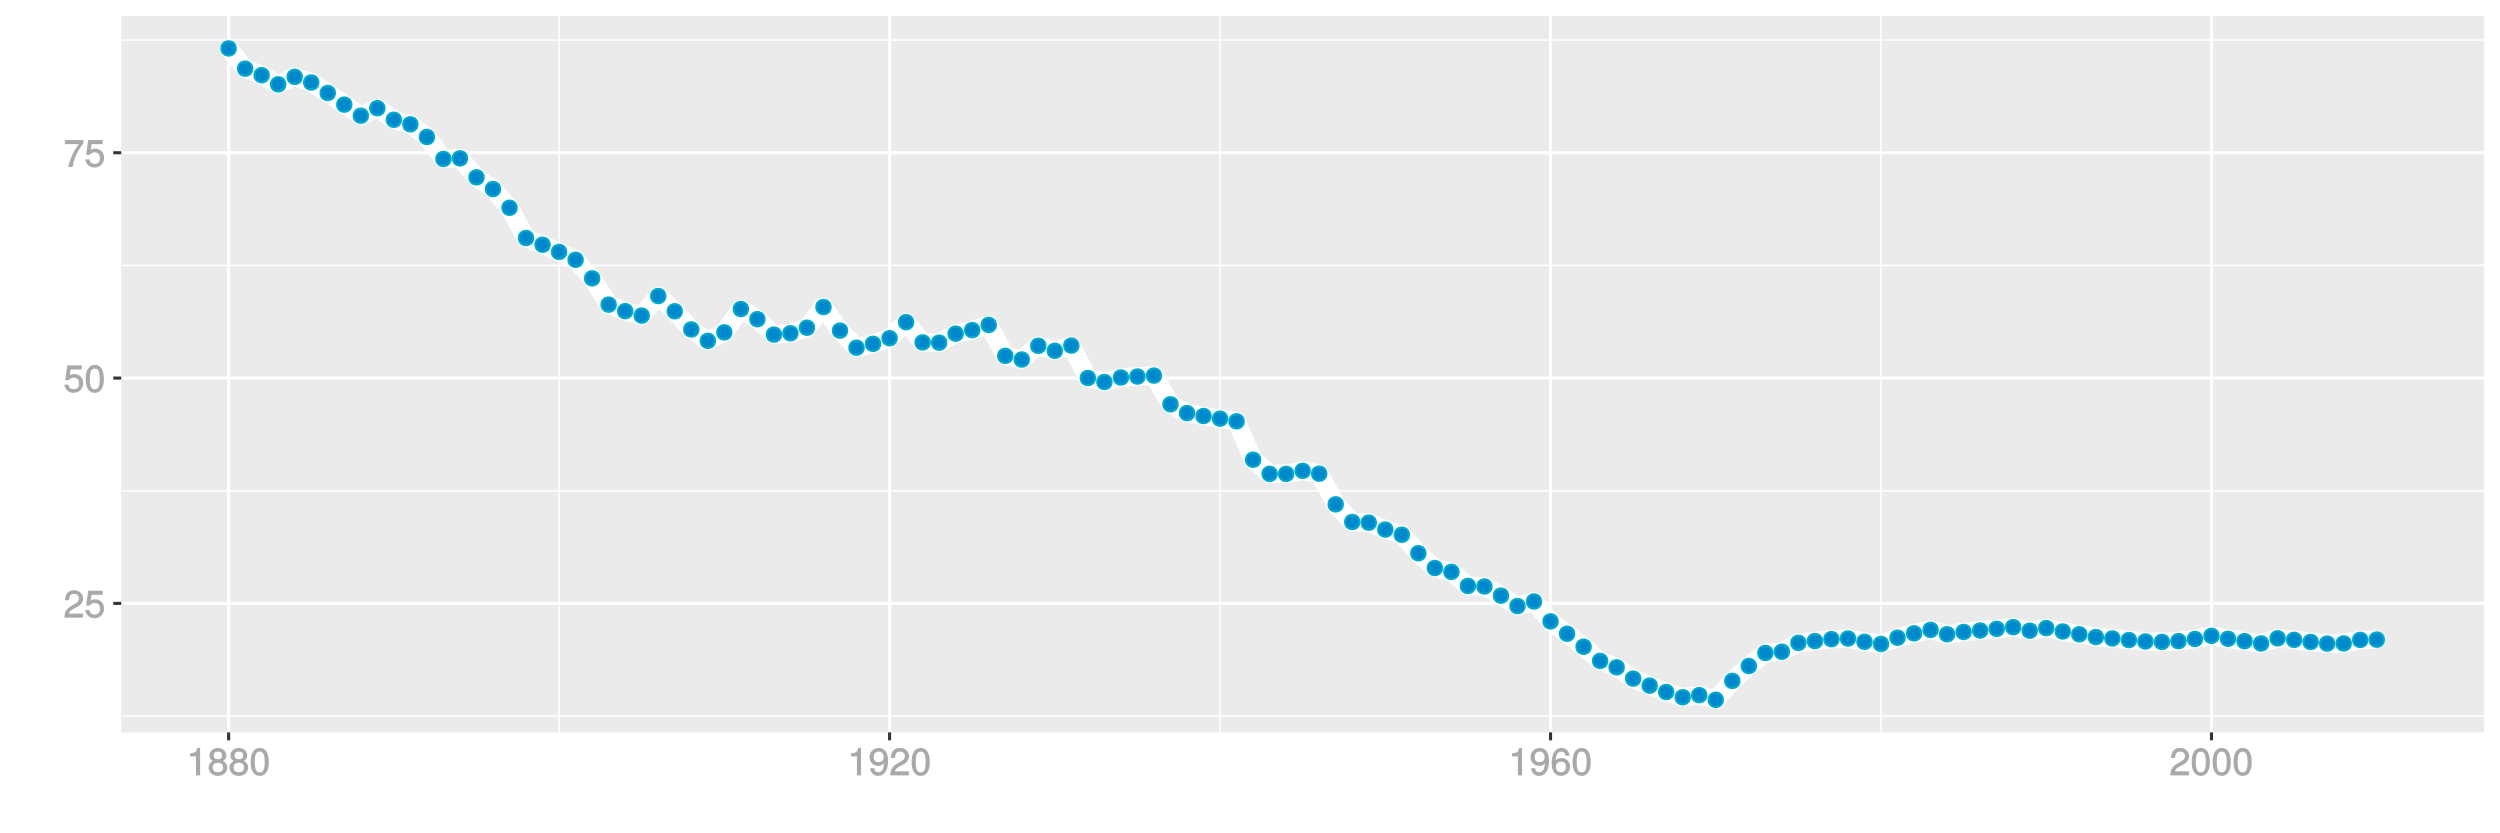 <?xml version="1.0" encoding="UTF-8"?>
<svg xmlns="http://www.w3.org/2000/svg" xmlns:xlink="http://www.w3.org/1999/xlink" width="864pt" height="288pt" viewBox="0 0 864 288" version="1.1">
<defs>
<g>
<symbol overflow="visible" id="glyph0-0">
<path style="stroke:none;" d=""/>
</symbol>
<symbol overflow="visible" id="glyph0-1">
<path style="stroke:none;" d="M 6.766 -6.641 C 6.766 -8.203 5.438 -9.484 3.688 -9.484 C 1.812 -9.484 0.578 -8.391 0.5 -6.016 L 1.906 -6.016 C 2.016 -7.703 2.516 -8.219 3.656 -8.219 C 4.688 -8.219 5.328 -7.609 5.328 -6.609 C 5.328 -5.891 4.938 -5.359 4.125 -4.891 L 2.922 -4.219 C 1 -3.125 0.406 -2.156 0.281 0 L 6.703 0 L 6.703 -1.406 L 1.891 -1.406 C 1.969 -2.016 2.359 -2.406 3.484 -3.062 L 4.781 -3.766 C 6.078 -4.453 6.766 -5.516 6.766 -6.641 Z M 6.766 -6.641 "/>
</symbol>
<symbol overflow="visible" id="glyph0-2">
<path style="stroke:none;" d="M 6.797 -3.188 C 6.797 -5 5.453 -6.344 3.688 -6.344 C 3.047 -6.344 2.422 -6.125 2.172 -5.938 L 2.453 -7.891 L 6.312 -7.891 L 6.312 -9.297 L 1.297 -9.297 L 0.578 -4.203 L 1.844 -4.203 C 2.422 -4.875 2.766 -5.062 3.484 -5.062 C 4.719 -5.062 5.359 -4.391 5.359 -3.031 C 5.359 -1.703 4.734 -1.094 3.484 -1.094 C 2.484 -1.094 2 -1.453 1.688 -2.641 L 0.281 -2.641 C 0.688 -0.656 1.875 0.188 3.516 0.188 C 5.375 0.188 6.797 -1.234 6.797 -3.188 Z M 6.797 -3.188 "/>
</symbol>
<symbol overflow="visible" id="glyph0-3">
<path style="stroke:none;" d="M 6.719 -4.562 C 6.719 -7.766 5.578 -9.484 3.578 -9.484 C 1.594 -9.484 0.422 -7.734 0.422 -4.641 C 0.422 -1.531 1.594 0.188 3.578 0.188 C 5.531 0.188 6.719 -1.531 6.719 -4.562 Z M 5.281 -4.672 C 5.281 -2.047 4.828 -1.031 3.547 -1.031 C 2.344 -1.031 1.859 -2.109 1.859 -4.625 C 1.859 -7.156 2.344 -8.203 3.578 -8.203 C 4.812 -8.203 5.281 -7.141 5.281 -4.672 Z M 5.281 -4.672 "/>
</symbol>
<symbol overflow="visible" id="glyph0-4">
<path style="stroke:none;" d="M 6.891 -8.188 L 6.891 -9.297 L 0.453 -9.297 L 0.453 -7.891 L 5.297 -7.891 C 3.641 -5.797 2.297 -3.016 1.625 0 L 3.125 0 C 3.656 -3.109 4.906 -5.797 6.891 -8.141 Z M 6.891 -8.188 "/>
</symbol>
<symbol overflow="visible" id="glyph0-5">
<path style="stroke:none;" d="M 4.641 -0.125 L 4.641 -9.484 L 3.656 -9.484 C 3.219 -7.938 3.094 -7.875 1.188 -7.625 L 1.188 -6.562 L 3.219 -6.562 L 3.219 0 L 4.641 0 Z M 4.641 -0.125 "/>
</symbol>
<symbol overflow="visible" id="glyph0-6">
<path style="stroke:none;" d="M 6.797 -2.734 C 6.797 -3.75 6.156 -4.609 5.344 -4.984 C 6.125 -5.453 6.469 -6.016 6.469 -6.891 C 6.469 -8.328 5.219 -9.484 3.578 -9.484 C 1.953 -9.484 0.656 -8.328 0.656 -6.891 C 0.656 -6.031 1.016 -5.469 1.781 -4.984 C 1 -4.609 0.344 -3.75 0.344 -2.75 C 0.344 -1.047 1.75 0.188 3.578 0.188 C 5.391 0.188 6.797 -1.047 6.797 -2.734 Z M 5.031 -6.859 C 5.031 -6 4.531 -5.578 3.578 -5.578 C 2.609 -5.578 2.109 -6 2.109 -6.875 C 2.109 -7.766 2.609 -8.203 3.578 -8.203 C 4.547 -8.203 5.031 -7.766 5.031 -6.859 Z M 5.359 -2.719 C 5.359 -1.625 4.719 -1.094 3.547 -1.094 C 2.438 -1.094 1.781 -1.641 1.781 -2.719 C 1.781 -3.797 2.438 -4.344 3.578 -4.344 C 4.719 -4.344 5.359 -3.797 5.359 -2.719 Z M 5.359 -2.719 "/>
</symbol>
<symbol overflow="visible" id="glyph0-7">
<path style="stroke:none;" d="M 6.75 -4.953 C 6.75 -7.844 5.609 -9.484 3.516 -9.484 C 1.75 -9.484 0.344 -8.094 0.344 -6.297 C 0.344 -4.578 1.656 -3.281 3.328 -3.281 C 4.203 -3.281 4.922 -3.641 5.531 -4.359 L 5.297 -4.453 C 5.281 -2.203 4.688 -1.094 3.375 -1.094 C 2.578 -1.094 2.141 -1.453 1.938 -2.484 L 0.516 -2.484 C 0.766 -0.828 1.891 0.188 3.297 0.188 C 5.453 0.188 6.75 -1.766 6.75 -4.953 Z M 5.219 -6.312 C 5.219 -5.188 4.578 -4.578 3.453 -4.578 C 2.359 -4.578 1.797 -5.141 1.797 -6.391 C 1.797 -7.547 2.438 -8.219 3.5 -8.219 C 4.562 -8.219 5.219 -7.516 5.219 -6.312 Z M 5.219 -6.312 "/>
</symbol>
<symbol overflow="visible" id="glyph0-8">
<path style="stroke:none;" d="M 6.797 -2.984 C 6.797 -4.703 5.5 -6 3.844 -6 C 2.938 -6 2.125 -5.609 1.625 -4.922 L 1.859 -4.844 C 1.875 -7.078 2.469 -8.203 3.781 -8.203 C 4.594 -8.203 5 -7.828 5.219 -6.812 L 6.625 -6.812 C 6.391 -8.453 5.266 -9.484 3.859 -9.484 C 1.719 -9.484 0.422 -7.547 0.422 -4.328 C 0.422 -1.453 1.547 0.188 3.656 0.188 C 5.406 0.188 6.797 -1.188 6.797 -2.984 Z M 5.359 -2.906 C 5.359 -1.734 4.719 -1.094 3.672 -1.094 C 2.594 -1.094 1.922 -1.781 1.922 -2.969 C 1.922 -4.109 2.578 -4.719 3.703 -4.719 C 4.812 -4.719 5.359 -4.141 5.359 -2.906 Z M 5.359 -2.906 "/>
</symbol>
</g>
<clipPath id="clip1">
  <path d="M 41.891 5.48 L 859 5.48 L 859 254 L 41.891 254 Z M 41.891 5.48 "/>
</clipPath>
<clipPath id="clip2">
  <path d="M 41.891 247 L 859 247 L 859 248 L 41.891 248 Z M 41.891 247 "/>
</clipPath>
<clipPath id="clip3">
  <path d="M 41.891 169 L 859 169 L 859 170 L 41.891 170 Z M 41.891 169 "/>
</clipPath>
<clipPath id="clip4">
  <path d="M 41.891 91 L 859 91 L 859 92 L 41.891 92 Z M 41.891 91 "/>
</clipPath>
<clipPath id="clip5">
  <path d="M 41.891 13 L 859 13 L 859 15 L 41.891 15 Z M 41.891 13 "/>
</clipPath>
<clipPath id="clip6">
  <path d="M 192 5.48 L 194 5.48 L 194 254 L 192 254 Z M 192 5.48 "/>
</clipPath>
<clipPath id="clip7">
  <path d="M 421 5.48 L 422 5.48 L 422 254 L 421 254 Z M 421 5.48 "/>
</clipPath>
<clipPath id="clip8">
  <path d="M 649 5.48 L 651 5.48 L 651 254 L 649 254 Z M 649 5.48 "/>
</clipPath>
<clipPath id="clip9">
  <path d="M 41.891 208 L 859.52 208 L 859.52 210 L 41.891 210 Z M 41.891 208 "/>
</clipPath>
<clipPath id="clip10">
  <path d="M 41.891 130 L 859.52 130 L 859.52 132 L 41.891 132 Z M 41.891 130 "/>
</clipPath>
<clipPath id="clip11">
  <path d="M 41.891 52 L 859.52 52 L 859.52 54 L 41.891 54 Z M 41.891 52 "/>
</clipPath>
<clipPath id="clip12">
  <path d="M 78 5.48 L 80 5.48 L 80 254 L 78 254 Z M 78 5.48 "/>
</clipPath>
<clipPath id="clip13">
  <path d="M 306 5.48 L 308 5.48 L 308 254 L 306 254 Z M 306 5.48 "/>
</clipPath>
<clipPath id="clip14">
  <path d="M 535 5.48 L 537 5.48 L 537 254 L 535 254 Z M 535 5.48 "/>
</clipPath>
<clipPath id="clip15">
  <path d="M 763 5.48 L 765 5.48 L 765 254 L 763 254 Z M 763 5.48 "/>
</clipPath>
</defs>
<g id="surface14021">
<rect x="0" y="0" width="864" height="288" style="fill:rgb(100%,100%,100%);fill-opacity:1;stroke:none;"/>
<rect x="0" y="0" width="864" height="288" style="fill:rgb(100%,100%,100%);fill-opacity:1;stroke:none;"/>
<path style="fill:none;stroke-width:1.067;stroke-linecap:round;stroke-linejoin:round;stroke:rgb(100%,100%,100%);stroke-opacity:1;stroke-miterlimit:10;" d="M 0 288 L 864 288 L 864 0 L 0 0 Z M 0 288 "/>
<g clip-path="url(#clip1)" clip-rule="nonzero">
<path style=" stroke:none;fill-rule:nonzero;fill:rgb(92.157%,92.157%,92.157%);fill-opacity:1;" d="M 41.891 253.109 L 858.52 253.109 L 858.52 5.48 L 41.891 5.48 Z M 41.891 253.109 "/>
</g>
<g clip-path="url(#clip2)" clip-rule="nonzero">
<path style="fill:none;stroke-width:0.533;stroke-linecap:butt;stroke-linejoin:round;stroke:rgb(100%,100%,100%);stroke-opacity:1;stroke-miterlimit:10;" d="M 41.891 247.48 L 858.52 247.48 "/>
</g>
<g clip-path="url(#clip3)" clip-rule="nonzero">
<path style="fill:none;stroke-width:0.533;stroke-linecap:butt;stroke-linejoin:round;stroke:rgb(100%,100%,100%);stroke-opacity:1;stroke-miterlimit:10;" d="M 41.891 169.602 L 858.52 169.602 "/>
</g>
<g clip-path="url(#clip4)" clip-rule="nonzero">
<path style="fill:none;stroke-width:0.533;stroke-linecap:butt;stroke-linejoin:round;stroke:rgb(100%,100%,100%);stroke-opacity:1;stroke-miterlimit:10;" d="M 41.891 91.723 L 858.52 91.723 "/>
</g>
<g clip-path="url(#clip5)" clip-rule="nonzero">
<path style="fill:none;stroke-width:0.533;stroke-linecap:butt;stroke-linejoin:round;stroke:rgb(100%,100%,100%);stroke-opacity:1;stroke-miterlimit:10;" d="M 41.891 13.84 L 858.52 13.84 "/>
</g>
<g clip-path="url(#clip6)" clip-rule="nonzero">
<path style="fill:none;stroke-width:0.533;stroke-linecap:butt;stroke-linejoin:round;stroke:rgb(100%,100%,100%);stroke-opacity:1;stroke-miterlimit:10;" d="M 193.223 253.109 L 193.223 5.48 "/>
</g>
<g clip-path="url(#clip7)" clip-rule="nonzero">
<path style="fill:none;stroke-width:0.533;stroke-linecap:butt;stroke-linejoin:round;stroke:rgb(100%,100%,100%);stroke-opacity:1;stroke-miterlimit:10;" d="M 421.652 253.109 L 421.652 5.48 "/>
</g>
<g clip-path="url(#clip8)" clip-rule="nonzero">
<path style="fill:none;stroke-width:0.533;stroke-linecap:butt;stroke-linejoin:round;stroke:rgb(100%,100%,100%);stroke-opacity:1;stroke-miterlimit:10;" d="M 650.078 253.109 L 650.078 5.48 "/>
</g>
<g clip-path="url(#clip9)" clip-rule="nonzero">
<path style="fill:none;stroke-width:1.067;stroke-linecap:butt;stroke-linejoin:round;stroke:rgb(100%,100%,100%);stroke-opacity:1;stroke-miterlimit:10;" d="M 41.891 208.539 L 858.52 208.539 "/>
</g>
<g clip-path="url(#clip10)" clip-rule="nonzero">
<path style="fill:none;stroke-width:1.067;stroke-linecap:butt;stroke-linejoin:round;stroke:rgb(100%,100%,100%);stroke-opacity:1;stroke-miterlimit:10;" d="M 41.891 130.66 L 858.52 130.66 "/>
</g>
<g clip-path="url(#clip11)" clip-rule="nonzero">
<path style="fill:none;stroke-width:1.067;stroke-linecap:butt;stroke-linejoin:round;stroke:rgb(100%,100%,100%);stroke-opacity:1;stroke-miterlimit:10;" d="M 41.891 52.781 L 858.52 52.781 "/>
</g>
<g clip-path="url(#clip12)" clip-rule="nonzero">
<path style="fill:none;stroke-width:1.067;stroke-linecap:butt;stroke-linejoin:round;stroke:rgb(100%,100%,100%);stroke-opacity:1;stroke-miterlimit:10;" d="M 79.012 253.109 L 79.012 5.48 "/>
</g>
<g clip-path="url(#clip13)" clip-rule="nonzero">
<path style="fill:none;stroke-width:1.067;stroke-linecap:butt;stroke-linejoin:round;stroke:rgb(100%,100%,100%);stroke-opacity:1;stroke-miterlimit:10;" d="M 307.438 253.109 L 307.438 5.48 "/>
</g>
<g clip-path="url(#clip14)" clip-rule="nonzero">
<path style="fill:none;stroke-width:1.067;stroke-linecap:butt;stroke-linejoin:round;stroke:rgb(100%,100%,100%);stroke-opacity:1;stroke-miterlimit:10;" d="M 535.867 253.109 L 535.867 5.48 "/>
</g>
<g clip-path="url(#clip15)" clip-rule="nonzero">
<path style="fill:none;stroke-width:1.067;stroke-linecap:butt;stroke-linejoin:round;stroke:rgb(100%,100%,100%);stroke-opacity:1;stroke-miterlimit:10;" d="M 764.293 253.109 L 764.293 5.48 "/>
</g>
<path style="fill:none;stroke-width:6.402;stroke-linecap:butt;stroke-linejoin:round;stroke:rgb(100%,100%,100%);stroke-opacity:1;stroke-miterlimit:1;" d="M 79.012 16.734 L 84.719 23.734 L 90.43 25.988 L 96.141 29.148 L 101.852 26.559 L 107.562 28.508 L 113.273 32.133 L 118.984 36.156 L 124.695 39.992 L 130.406 37.387 L 136.117 41.395 L 141.828 42.965 L 147.539 47.336 L 153.25 54.938 L 158.961 54.727 L 164.672 61.289 L 170.383 65.332 L 176.094 71.809 L 181.801 82.262 L 187.512 84.578 L 193.223 87.07 L 198.934 89.785 L 204.645 96.191 L 210.355 105.285 L 216.066 107.523 L 221.777 109.082 L 227.488 102.312 L 233.199 107.586 L 238.91 113.859 L 244.621 117.809 L 250.332 114.867 L 256.043 106.801 L 261.754 110.305 L 267.465 115.648 L 273.172 115.168 L 278.883 113.254 L 284.594 106.117 L 290.305 114.262 L 296.016 120.172 L 301.727 118.824 L 307.438 116.887 L 313.148 111.34 L 318.859 118.34 L 324.57 118.422 L 330.281 115.32 L 335.992 114.094 L 341.703 112.297 L 347.414 122.988 L 353.125 124.258 L 358.836 119.504 L 364.547 121.234 L 370.254 119.434 L 375.965 130.645 L 381.676 132.012 L 387.387 130.457 L 393.098 130.125 L 398.809 129.801 L 404.52 139.719 L 410.23 142.777 L 415.941 143.773 L 421.652 144.691 L 427.363 145.605 L 433.074 158.887 L 438.785 163.766 L 444.496 163.781 L 450.207 162.727 L 455.918 163.703 L 461.625 174.301 L 467.336 180.398 L 473.047 180.637 L 478.758 183.012 L 484.469 184.809 L 490.18 191.191 L 495.891 196.309 L 501.602 197.641 L 507.312 202.512 L 513.023 202.688 L 518.734 205.848 L 524.445 209.461 L 530.156 207.871 L 535.867 214.75 L 541.578 219.023 L 547.289 223.512 L 553 228.41 L 558.707 230.633 L 564.418 234.527 L 570.129 236.957 L 575.84 239.16 L 581.551 240.965 L 587.262 240.242 L 592.973 241.855 L 598.684 235.312 L 604.395 230.168 L 610.105 225.66 L 615.816 225.246 L 621.527 222.164 L 627.238 221.547 L 632.949 220.902 L 638.66 220.676 L 644.371 221.812 L 650.078 222.551 L 655.789 220.387 L 661.5 218.871 L 667.211 217.695 L 672.922 219.199 L 678.633 218.406 L 684.344 217.898 L 690.055 217.324 L 695.766 216.746 L 701.477 217.973 L 707.188 217.062 L 712.898 218.238 L 718.609 219.207 L 724.32 220.16 L 730.031 220.652 L 735.742 221.195 L 741.453 221.688 L 747.16 221.852 L 752.871 221.582 L 758.582 220.836 L 764.293 219.746 L 770.004 220.773 L 775.715 221.586 L 781.426 222.391 L 787.137 220.594 L 792.848 221.137 L 798.559 221.855 L 804.27 222.426 L 809.98 222.371 L 815.691 221.145 L 821.402 221.062 "/>
<path style="fill-rule:nonzero;fill:rgb(0%,53.333%,80%);fill-opacity:1;stroke-width:0.709;stroke-linecap:round;stroke-linejoin:round;stroke:rgb(0%,66.667%,80%);stroke-opacity:1;stroke-miterlimit:10;" d="M 81.5 16.734 C 81.5 20.055 76.523 20.055 76.523 16.734 C 76.523 13.418 81.5 13.418 81.5 16.734 "/>
<path style="fill-rule:nonzero;fill:rgb(0%,53.333%,80%);fill-opacity:1;stroke-width:0.709;stroke-linecap:round;stroke-linejoin:round;stroke:rgb(0%,66.667%,80%);stroke-opacity:1;stroke-miterlimit:10;" d="M 87.207 23.734 C 87.207 27.051 82.23 27.051 82.23 23.734 C 82.23 20.418 87.207 20.418 87.207 23.734 "/>
<path style="fill-rule:nonzero;fill:rgb(0%,53.333%,80%);fill-opacity:1;stroke-width:0.709;stroke-linecap:round;stroke-linejoin:round;stroke:rgb(0%,66.667%,80%);stroke-opacity:1;stroke-miterlimit:10;" d="M 92.918 25.988 C 92.918 29.309 87.941 29.309 87.941 25.988 C 87.941 22.672 92.918 22.672 92.918 25.988 "/>
<path style="fill-rule:nonzero;fill:rgb(0%,53.333%,80%);fill-opacity:1;stroke-width:0.709;stroke-linecap:round;stroke-linejoin:round;stroke:rgb(0%,66.667%,80%);stroke-opacity:1;stroke-miterlimit:10;" d="M 98.629 29.148 C 98.629 32.469 93.652 32.469 93.652 29.148 C 93.652 25.832 98.629 25.832 98.629 29.148 "/>
<path style="fill-rule:nonzero;fill:rgb(0%,53.333%,80%);fill-opacity:1;stroke-width:0.709;stroke-linecap:round;stroke-linejoin:round;stroke:rgb(0%,66.667%,80%);stroke-opacity:1;stroke-miterlimit:10;" d="M 104.34 26.559 C 104.34 29.879 99.363 29.879 99.363 26.559 C 99.363 23.242 104.34 23.242 104.34 26.559 "/>
<path style="fill-rule:nonzero;fill:rgb(0%,53.333%,80%);fill-opacity:1;stroke-width:0.709;stroke-linecap:round;stroke-linejoin:round;stroke:rgb(0%,66.667%,80%);stroke-opacity:1;stroke-miterlimit:10;" d="M 110.051 28.508 C 110.051 31.824 105.074 31.824 105.074 28.508 C 105.074 25.188 110.051 25.188 110.051 28.508 "/>
<path style="fill-rule:nonzero;fill:rgb(0%,53.333%,80%);fill-opacity:1;stroke-width:0.709;stroke-linecap:round;stroke-linejoin:round;stroke:rgb(0%,66.667%,80%);stroke-opacity:1;stroke-miterlimit:10;" d="M 115.762 32.133 C 115.762 35.449 110.785 35.449 110.785 32.133 C 110.785 28.812 115.762 28.812 115.762 32.133 "/>
<path style="fill-rule:nonzero;fill:rgb(0%,53.333%,80%);fill-opacity:1;stroke-width:0.709;stroke-linecap:round;stroke-linejoin:round;stroke:rgb(0%,66.667%,80%);stroke-opacity:1;stroke-miterlimit:10;" d="M 121.473 36.156 C 121.473 39.477 116.496 39.477 116.496 36.156 C 116.496 32.84 121.473 32.84 121.473 36.156 "/>
<path style="fill-rule:nonzero;fill:rgb(0%,53.333%,80%);fill-opacity:1;stroke-width:0.709;stroke-linecap:round;stroke-linejoin:round;stroke:rgb(0%,66.667%,80%);stroke-opacity:1;stroke-miterlimit:10;" d="M 127.184 39.992 C 127.184 43.312 122.207 43.312 122.207 39.992 C 122.207 36.676 127.184 36.676 127.184 39.992 "/>
<path style="fill-rule:nonzero;fill:rgb(0%,53.333%,80%);fill-opacity:1;stroke-width:0.709;stroke-linecap:round;stroke-linejoin:round;stroke:rgb(0%,66.667%,80%);stroke-opacity:1;stroke-miterlimit:10;" d="M 132.895 37.387 C 132.895 40.707 127.918 40.707 127.918 37.387 C 127.918 34.07 132.895 34.07 132.895 37.387 "/>
<path style="fill-rule:nonzero;fill:rgb(0%,53.333%,80%);fill-opacity:1;stroke-width:0.709;stroke-linecap:round;stroke-linejoin:round;stroke:rgb(0%,66.667%,80%);stroke-opacity:1;stroke-miterlimit:10;" d="M 138.605 41.395 C 138.605 44.711 133.629 44.711 133.629 41.395 C 133.629 38.074 138.605 38.074 138.605 41.395 "/>
<path style="fill-rule:nonzero;fill:rgb(0%,53.333%,80%);fill-opacity:1;stroke-width:0.709;stroke-linecap:round;stroke-linejoin:round;stroke:rgb(0%,66.667%,80%);stroke-opacity:1;stroke-miterlimit:10;" d="M 144.316 42.965 C 144.316 46.285 139.34 46.285 139.34 42.965 C 139.34 39.648 144.316 39.648 144.316 42.965 "/>
<path style="fill-rule:nonzero;fill:rgb(0%,53.333%,80%);fill-opacity:1;stroke-width:0.709;stroke-linecap:round;stroke-linejoin:round;stroke:rgb(0%,66.667%,80%);stroke-opacity:1;stroke-miterlimit:10;" d="M 150.027 47.336 C 150.027 50.656 145.051 50.656 145.051 47.336 C 145.051 44.02 150.027 44.02 150.027 47.336 "/>
<path style="fill-rule:nonzero;fill:rgb(0%,53.333%,80%);fill-opacity:1;stroke-width:0.709;stroke-linecap:round;stroke-linejoin:round;stroke:rgb(0%,66.667%,80%);stroke-opacity:1;stroke-miterlimit:10;" d="M 155.738 54.938 C 155.738 58.254 150.762 58.254 150.762 54.938 C 150.762 51.621 155.738 51.621 155.738 54.938 "/>
<path style="fill-rule:nonzero;fill:rgb(0%,53.333%,80%);fill-opacity:1;stroke-width:0.709;stroke-linecap:round;stroke-linejoin:round;stroke:rgb(0%,66.667%,80%);stroke-opacity:1;stroke-miterlimit:10;" d="M 161.449 54.727 C 161.449 58.043 156.473 58.043 156.473 54.727 C 156.473 51.406 161.449 51.406 161.449 54.727 "/>
<path style="fill-rule:nonzero;fill:rgb(0%,53.333%,80%);fill-opacity:1;stroke-width:0.709;stroke-linecap:round;stroke-linejoin:round;stroke:rgb(0%,66.667%,80%);stroke-opacity:1;stroke-miterlimit:10;" d="M 167.16 61.289 C 167.16 64.605 162.184 64.605 162.184 61.289 C 162.184 57.973 167.16 57.973 167.16 61.289 "/>
<path style="fill-rule:nonzero;fill:rgb(0%,53.333%,80%);fill-opacity:1;stroke-width:0.709;stroke-linecap:round;stroke-linejoin:round;stroke:rgb(0%,66.667%,80%);stroke-opacity:1;stroke-miterlimit:10;" d="M 172.871 65.332 C 172.871 68.652 167.895 68.652 167.895 65.332 C 167.895 62.016 172.871 62.016 172.871 65.332 "/>
<path style="fill-rule:nonzero;fill:rgb(0%,53.333%,80%);fill-opacity:1;stroke-width:0.709;stroke-linecap:round;stroke-linejoin:round;stroke:rgb(0%,66.667%,80%);stroke-opacity:1;stroke-miterlimit:10;" d="M 178.582 71.809 C 178.582 75.125 173.605 75.125 173.605 71.809 C 173.605 68.488 178.582 68.488 178.582 71.809 "/>
<path style="fill-rule:nonzero;fill:rgb(0%,53.333%,80%);fill-opacity:1;stroke-width:0.709;stroke-linecap:round;stroke-linejoin:round;stroke:rgb(0%,66.667%,80%);stroke-opacity:1;stroke-miterlimit:10;" d="M 184.289 82.262 C 184.289 85.578 179.312 85.578 179.312 82.262 C 179.312 78.941 184.289 78.941 184.289 82.262 "/>
<path style="fill-rule:nonzero;fill:rgb(0%,53.333%,80%);fill-opacity:1;stroke-width:0.709;stroke-linecap:round;stroke-linejoin:round;stroke:rgb(0%,66.667%,80%);stroke-opacity:1;stroke-miterlimit:10;" d="M 190 84.578 C 190 87.895 185.023 87.895 185.023 84.578 C 185.023 81.262 190 81.262 190 84.578 "/>
<path style="fill-rule:nonzero;fill:rgb(0%,53.333%,80%);fill-opacity:1;stroke-width:0.709;stroke-linecap:round;stroke-linejoin:round;stroke:rgb(0%,66.667%,80%);stroke-opacity:1;stroke-miterlimit:10;" d="M 195.711 87.07 C 195.711 90.387 190.734 90.387 190.734 87.07 C 190.734 83.754 195.711 83.754 195.711 87.07 "/>
<path style="fill-rule:nonzero;fill:rgb(0%,53.333%,80%);fill-opacity:1;stroke-width:0.709;stroke-linecap:round;stroke-linejoin:round;stroke:rgb(0%,66.667%,80%);stroke-opacity:1;stroke-miterlimit:10;" d="M 201.422 89.785 C 201.422 93.102 196.445 93.102 196.445 89.785 C 196.445 86.469 201.422 86.469 201.422 89.785 "/>
<path style="fill-rule:nonzero;fill:rgb(0%,53.333%,80%);fill-opacity:1;stroke-width:0.709;stroke-linecap:round;stroke-linejoin:round;stroke:rgb(0%,66.667%,80%);stroke-opacity:1;stroke-miterlimit:10;" d="M 207.133 96.191 C 207.133 99.508 202.156 99.508 202.156 96.191 C 202.156 92.875 207.133 92.875 207.133 96.191 "/>
<path style="fill-rule:nonzero;fill:rgb(0%,53.333%,80%);fill-opacity:1;stroke-width:0.709;stroke-linecap:round;stroke-linejoin:round;stroke:rgb(0%,66.667%,80%);stroke-opacity:1;stroke-miterlimit:10;" d="M 212.844 105.285 C 212.844 108.605 207.867 108.605 207.867 105.285 C 207.867 101.969 212.844 101.969 212.844 105.285 "/>
<path style="fill-rule:nonzero;fill:rgb(0%,53.333%,80%);fill-opacity:1;stroke-width:0.709;stroke-linecap:round;stroke-linejoin:round;stroke:rgb(0%,66.667%,80%);stroke-opacity:1;stroke-miterlimit:10;" d="M 218.555 107.523 C 218.555 110.84 213.578 110.84 213.578 107.523 C 213.578 104.207 218.555 104.207 218.555 107.523 "/>
<path style="fill-rule:nonzero;fill:rgb(0%,53.333%,80%);fill-opacity:1;stroke-width:0.709;stroke-linecap:round;stroke-linejoin:round;stroke:rgb(0%,66.667%,80%);stroke-opacity:1;stroke-miterlimit:10;" d="M 224.266 109.082 C 224.266 112.398 219.289 112.398 219.289 109.082 C 219.289 105.762 224.266 105.762 224.266 109.082 "/>
<path style="fill-rule:nonzero;fill:rgb(0%,53.333%,80%);fill-opacity:1;stroke-width:0.709;stroke-linecap:round;stroke-linejoin:round;stroke:rgb(0%,66.667%,80%);stroke-opacity:1;stroke-miterlimit:10;" d="M 229.977 102.312 C 229.977 105.629 225 105.629 225 102.312 C 225 98.992 229.977 98.992 229.977 102.312 "/>
<path style="fill-rule:nonzero;fill:rgb(0%,53.333%,80%);fill-opacity:1;stroke-width:0.709;stroke-linecap:round;stroke-linejoin:round;stroke:rgb(0%,66.667%,80%);stroke-opacity:1;stroke-miterlimit:10;" d="M 235.688 107.586 C 235.688 110.902 230.711 110.902 230.711 107.586 C 230.711 104.266 235.688 104.266 235.688 107.586 "/>
<path style="fill-rule:nonzero;fill:rgb(0%,53.333%,80%);fill-opacity:1;stroke-width:0.709;stroke-linecap:round;stroke-linejoin:round;stroke:rgb(0%,66.667%,80%);stroke-opacity:1;stroke-miterlimit:10;" d="M 241.398 113.859 C 241.398 117.18 236.422 117.18 236.422 113.859 C 236.422 110.543 241.398 110.543 241.398 113.859 "/>
<path style="fill-rule:nonzero;fill:rgb(0%,53.333%,80%);fill-opacity:1;stroke-width:0.709;stroke-linecap:round;stroke-linejoin:round;stroke:rgb(0%,66.667%,80%);stroke-opacity:1;stroke-miterlimit:10;" d="M 247.109 117.809 C 247.109 121.125 242.133 121.125 242.133 117.809 C 242.133 114.492 247.109 114.492 247.109 117.809 "/>
<path style="fill-rule:nonzero;fill:rgb(0%,53.333%,80%);fill-opacity:1;stroke-width:0.709;stroke-linecap:round;stroke-linejoin:round;stroke:rgb(0%,66.667%,80%);stroke-opacity:1;stroke-miterlimit:10;" d="M 252.82 114.867 C 252.82 118.188 247.844 118.188 247.844 114.867 C 247.844 111.551 252.82 111.551 252.82 114.867 "/>
<path style="fill-rule:nonzero;fill:rgb(0%,53.333%,80%);fill-opacity:1;stroke-width:0.709;stroke-linecap:round;stroke-linejoin:round;stroke:rgb(0%,66.667%,80%);stroke-opacity:1;stroke-miterlimit:10;" d="M 258.531 106.801 C 258.531 110.117 253.555 110.117 253.555 106.801 C 253.555 103.48 258.531 103.48 258.531 106.801 "/>
<path style="fill-rule:nonzero;fill:rgb(0%,53.333%,80%);fill-opacity:1;stroke-width:0.709;stroke-linecap:round;stroke-linejoin:round;stroke:rgb(0%,66.667%,80%);stroke-opacity:1;stroke-miterlimit:10;" d="M 264.242 110.305 C 264.242 113.625 259.266 113.625 259.266 110.305 C 259.266 106.988 264.242 106.988 264.242 110.305 "/>
<path style="fill-rule:nonzero;fill:rgb(0%,53.333%,80%);fill-opacity:1;stroke-width:0.709;stroke-linecap:round;stroke-linejoin:round;stroke:rgb(0%,66.667%,80%);stroke-opacity:1;stroke-miterlimit:10;" d="M 269.953 115.648 C 269.953 118.965 264.977 118.965 264.977 115.648 C 264.977 112.332 269.953 112.332 269.953 115.648 "/>
<path style="fill-rule:nonzero;fill:rgb(0%,53.333%,80%);fill-opacity:1;stroke-width:0.709;stroke-linecap:round;stroke-linejoin:round;stroke:rgb(0%,66.667%,80%);stroke-opacity:1;stroke-miterlimit:10;" d="M 275.66 115.168 C 275.66 118.488 270.684 118.488 270.684 115.168 C 270.684 111.852 275.66 111.852 275.66 115.168 "/>
<path style="fill-rule:nonzero;fill:rgb(0%,53.333%,80%);fill-opacity:1;stroke-width:0.709;stroke-linecap:round;stroke-linejoin:round;stroke:rgb(0%,66.667%,80%);stroke-opacity:1;stroke-miterlimit:10;" d="M 281.371 113.254 C 281.371 116.57 276.395 116.57 276.395 113.254 C 276.395 109.938 281.371 109.938 281.371 113.254 "/>
<path style="fill-rule:nonzero;fill:rgb(0%,53.333%,80%);fill-opacity:1;stroke-width:0.709;stroke-linecap:round;stroke-linejoin:round;stroke:rgb(0%,66.667%,80%);stroke-opacity:1;stroke-miterlimit:10;" d="M 287.082 106.117 C 287.082 109.434 282.105 109.434 282.105 106.117 C 282.105 102.801 287.082 102.801 287.082 106.117 "/>
<path style="fill-rule:nonzero;fill:rgb(0%,53.333%,80%);fill-opacity:1;stroke-width:0.709;stroke-linecap:round;stroke-linejoin:round;stroke:rgb(0%,66.667%,80%);stroke-opacity:1;stroke-miterlimit:10;" d="M 292.793 114.262 C 292.793 117.582 287.816 117.582 287.816 114.262 C 287.816 110.945 292.793 110.945 292.793 114.262 "/>
<path style="fill-rule:nonzero;fill:rgb(0%,53.333%,80%);fill-opacity:1;stroke-width:0.709;stroke-linecap:round;stroke-linejoin:round;stroke:rgb(0%,66.667%,80%);stroke-opacity:1;stroke-miterlimit:10;" d="M 298.504 120.172 C 298.504 123.492 293.527 123.492 293.527 120.172 C 293.527 116.855 298.504 116.855 298.504 120.172 "/>
<path style="fill-rule:nonzero;fill:rgb(0%,53.333%,80%);fill-opacity:1;stroke-width:0.709;stroke-linecap:round;stroke-linejoin:round;stroke:rgb(0%,66.667%,80%);stroke-opacity:1;stroke-miterlimit:10;" d="M 304.215 118.824 C 304.215 122.145 299.238 122.145 299.238 118.824 C 299.238 115.508 304.215 115.508 304.215 118.824 "/>
<path style="fill-rule:nonzero;fill:rgb(0%,53.333%,80%);fill-opacity:1;stroke-width:0.709;stroke-linecap:round;stroke-linejoin:round;stroke:rgb(0%,66.667%,80%);stroke-opacity:1;stroke-miterlimit:10;" d="M 309.926 116.887 C 309.926 120.203 304.949 120.203 304.949 116.887 C 304.949 113.566 309.926 113.566 309.926 116.887 "/>
<path style="fill-rule:nonzero;fill:rgb(0%,53.333%,80%);fill-opacity:1;stroke-width:0.709;stroke-linecap:round;stroke-linejoin:round;stroke:rgb(0%,66.667%,80%);stroke-opacity:1;stroke-miterlimit:10;" d="M 315.637 111.34 C 315.637 114.66 310.66 114.66 310.66 111.34 C 310.66 108.023 315.637 108.023 315.637 111.34 "/>
<path style="fill-rule:nonzero;fill:rgb(0%,53.333%,80%);fill-opacity:1;stroke-width:0.709;stroke-linecap:round;stroke-linejoin:round;stroke:rgb(0%,66.667%,80%);stroke-opacity:1;stroke-miterlimit:10;" d="M 321.348 118.34 C 321.348 121.656 316.371 121.656 316.371 118.34 C 316.371 115.02 321.348 115.02 321.348 118.34 "/>
<path style="fill-rule:nonzero;fill:rgb(0%,53.333%,80%);fill-opacity:1;stroke-width:0.709;stroke-linecap:round;stroke-linejoin:round;stroke:rgb(0%,66.667%,80%);stroke-opacity:1;stroke-miterlimit:10;" d="M 327.059 118.422 C 327.059 121.738 322.082 121.738 322.082 118.422 C 322.082 115.105 327.059 115.105 327.059 118.422 "/>
<path style="fill-rule:nonzero;fill:rgb(0%,53.333%,80%);fill-opacity:1;stroke-width:0.709;stroke-linecap:round;stroke-linejoin:round;stroke:rgb(0%,66.667%,80%);stroke-opacity:1;stroke-miterlimit:10;" d="M 332.77 115.32 C 332.77 118.637 327.793 118.637 327.793 115.32 C 327.793 112 332.77 112 332.77 115.32 "/>
<path style="fill-rule:nonzero;fill:rgb(0%,53.333%,80%);fill-opacity:1;stroke-width:0.709;stroke-linecap:round;stroke-linejoin:round;stroke:rgb(0%,66.667%,80%);stroke-opacity:1;stroke-miterlimit:10;" d="M 338.48 114.094 C 338.48 117.41 333.504 117.41 333.504 114.094 C 333.504 110.777 338.48 110.777 338.48 114.094 "/>
<path style="fill-rule:nonzero;fill:rgb(0%,53.333%,80%);fill-opacity:1;stroke-width:0.709;stroke-linecap:round;stroke-linejoin:round;stroke:rgb(0%,66.667%,80%);stroke-opacity:1;stroke-miterlimit:10;" d="M 344.191 112.297 C 344.191 115.613 339.215 115.613 339.215 112.297 C 339.215 108.98 344.191 108.98 344.191 112.297 "/>
<path style="fill-rule:nonzero;fill:rgb(0%,53.333%,80%);fill-opacity:1;stroke-width:0.709;stroke-linecap:round;stroke-linejoin:round;stroke:rgb(0%,66.667%,80%);stroke-opacity:1;stroke-miterlimit:10;" d="M 349.902 122.988 C 349.902 126.305 344.926 126.305 344.926 122.988 C 344.926 119.672 349.902 119.672 349.902 122.988 "/>
<path style="fill-rule:nonzero;fill:rgb(0%,53.333%,80%);fill-opacity:1;stroke-width:0.709;stroke-linecap:round;stroke-linejoin:round;stroke:rgb(0%,66.667%,80%);stroke-opacity:1;stroke-miterlimit:10;" d="M 355.613 124.258 C 355.613 127.574 350.637 127.574 350.637 124.258 C 350.637 120.938 355.613 120.938 355.613 124.258 "/>
<path style="fill-rule:nonzero;fill:rgb(0%,53.333%,80%);fill-opacity:1;stroke-width:0.709;stroke-linecap:round;stroke-linejoin:round;stroke:rgb(0%,66.667%,80%);stroke-opacity:1;stroke-miterlimit:10;" d="M 361.324 119.504 C 361.324 122.82 356.348 122.82 356.348 119.504 C 356.348 116.188 361.324 116.188 361.324 119.504 "/>
<path style="fill-rule:nonzero;fill:rgb(0%,53.333%,80%);fill-opacity:1;stroke-width:0.709;stroke-linecap:round;stroke-linejoin:round;stroke:rgb(0%,66.667%,80%);stroke-opacity:1;stroke-miterlimit:10;" d="M 367.035 121.234 C 367.035 124.555 362.059 124.555 362.059 121.234 C 362.059 117.918 367.035 117.918 367.035 121.234 "/>
<path style="fill-rule:nonzero;fill:rgb(0%,53.333%,80%);fill-opacity:1;stroke-width:0.709;stroke-linecap:round;stroke-linejoin:round;stroke:rgb(0%,66.667%,80%);stroke-opacity:1;stroke-miterlimit:10;" d="M 372.742 119.434 C 372.742 122.75 367.766 122.75 367.766 119.434 C 367.766 116.117 372.742 116.117 372.742 119.434 "/>
<path style="fill-rule:nonzero;fill:rgb(0%,53.333%,80%);fill-opacity:1;stroke-width:0.709;stroke-linecap:round;stroke-linejoin:round;stroke:rgb(0%,66.667%,80%);stroke-opacity:1;stroke-miterlimit:10;" d="M 378.453 130.645 C 378.453 133.961 373.477 133.961 373.477 130.645 C 373.477 127.328 378.453 127.328 378.453 130.645 "/>
<path style="fill-rule:nonzero;fill:rgb(0%,53.333%,80%);fill-opacity:1;stroke-width:0.709;stroke-linecap:round;stroke-linejoin:round;stroke:rgb(0%,66.667%,80%);stroke-opacity:1;stroke-miterlimit:10;" d="M 384.164 132.012 C 384.164 135.328 379.188 135.328 379.188 132.012 C 379.188 128.691 384.164 128.691 384.164 132.012 "/>
<path style="fill-rule:nonzero;fill:rgb(0%,53.333%,80%);fill-opacity:1;stroke-width:0.709;stroke-linecap:round;stroke-linejoin:round;stroke:rgb(0%,66.667%,80%);stroke-opacity:1;stroke-miterlimit:10;" d="M 389.875 130.457 C 389.875 133.773 384.898 133.773 384.898 130.457 C 384.898 127.141 389.875 127.141 389.875 130.457 "/>
<path style="fill-rule:nonzero;fill:rgb(0%,53.333%,80%);fill-opacity:1;stroke-width:0.709;stroke-linecap:round;stroke-linejoin:round;stroke:rgb(0%,66.667%,80%);stroke-opacity:1;stroke-miterlimit:10;" d="M 395.586 130.125 C 395.586 133.445 390.609 133.445 390.609 130.125 C 390.609 126.809 395.586 126.809 395.586 130.125 "/>
<path style="fill-rule:nonzero;fill:rgb(0%,53.333%,80%);fill-opacity:1;stroke-width:0.709;stroke-linecap:round;stroke-linejoin:round;stroke:rgb(0%,66.667%,80%);stroke-opacity:1;stroke-miterlimit:10;" d="M 401.297 129.801 C 401.297 133.117 396.32 133.117 396.32 129.801 C 396.32 126.48 401.297 126.48 401.297 129.801 "/>
<path style="fill-rule:nonzero;fill:rgb(0%,53.333%,80%);fill-opacity:1;stroke-width:0.709;stroke-linecap:round;stroke-linejoin:round;stroke:rgb(0%,66.667%,80%);stroke-opacity:1;stroke-miterlimit:10;" d="M 407.008 139.719 C 407.008 143.039 402.031 143.039 402.031 139.719 C 402.031 136.402 407.008 136.402 407.008 139.719 "/>
<path style="fill-rule:nonzero;fill:rgb(0%,53.333%,80%);fill-opacity:1;stroke-width:0.709;stroke-linecap:round;stroke-linejoin:round;stroke:rgb(0%,66.667%,80%);stroke-opacity:1;stroke-miterlimit:10;" d="M 412.719 142.777 C 412.719 146.094 407.742 146.094 407.742 142.777 C 407.742 139.457 412.719 139.457 412.719 142.777 "/>
<path style="fill-rule:nonzero;fill:rgb(0%,53.333%,80%);fill-opacity:1;stroke-width:0.709;stroke-linecap:round;stroke-linejoin:round;stroke:rgb(0%,66.667%,80%);stroke-opacity:1;stroke-miterlimit:10;" d="M 418.43 143.773 C 418.43 147.09 413.453 147.09 413.453 143.773 C 413.453 140.453 418.43 140.453 418.43 143.773 "/>
<path style="fill-rule:nonzero;fill:rgb(0%,53.333%,80%);fill-opacity:1;stroke-width:0.709;stroke-linecap:round;stroke-linejoin:round;stroke:rgb(0%,66.667%,80%);stroke-opacity:1;stroke-miterlimit:10;" d="M 424.141 144.691 C 424.141 148.008 419.164 148.008 419.164 144.691 C 419.164 141.371 424.141 141.371 424.141 144.691 "/>
<path style="fill-rule:nonzero;fill:rgb(0%,53.333%,80%);fill-opacity:1;stroke-width:0.709;stroke-linecap:round;stroke-linejoin:round;stroke:rgb(0%,66.667%,80%);stroke-opacity:1;stroke-miterlimit:10;" d="M 429.852 145.605 C 429.852 148.922 424.875 148.922 424.875 145.605 C 424.875 142.289 429.852 142.289 429.852 145.605 "/>
<path style="fill-rule:nonzero;fill:rgb(0%,53.333%,80%);fill-opacity:1;stroke-width:0.709;stroke-linecap:round;stroke-linejoin:round;stroke:rgb(0%,66.667%,80%);stroke-opacity:1;stroke-miterlimit:10;" d="M 435.562 158.887 C 435.562 162.203 430.586 162.203 430.586 158.887 C 430.586 155.57 435.562 155.57 435.562 158.887 "/>
<path style="fill-rule:nonzero;fill:rgb(0%,53.333%,80%);fill-opacity:1;stroke-width:0.709;stroke-linecap:round;stroke-linejoin:round;stroke:rgb(0%,66.667%,80%);stroke-opacity:1;stroke-miterlimit:10;" d="M 441.273 163.766 C 441.273 167.086 436.297 167.086 436.297 163.766 C 436.297 160.449 441.273 160.449 441.273 163.766 "/>
<path style="fill-rule:nonzero;fill:rgb(0%,53.333%,80%);fill-opacity:1;stroke-width:0.709;stroke-linecap:round;stroke-linejoin:round;stroke:rgb(0%,66.667%,80%);stroke-opacity:1;stroke-miterlimit:10;" d="M 446.984 163.781 C 446.984 167.098 442.008 167.098 442.008 163.781 C 442.008 160.461 446.984 160.461 446.984 163.781 "/>
<path style="fill-rule:nonzero;fill:rgb(0%,53.333%,80%);fill-opacity:1;stroke-width:0.709;stroke-linecap:round;stroke-linejoin:round;stroke:rgb(0%,66.667%,80%);stroke-opacity:1;stroke-miterlimit:10;" d="M 452.695 162.727 C 452.695 166.043 447.719 166.043 447.719 162.727 C 447.719 159.406 452.695 159.406 452.695 162.727 "/>
<path style="fill-rule:nonzero;fill:rgb(0%,53.333%,80%);fill-opacity:1;stroke-width:0.709;stroke-linecap:round;stroke-linejoin:round;stroke:rgb(0%,66.667%,80%);stroke-opacity:1;stroke-miterlimit:10;" d="M 458.406 163.703 C 458.406 167.02 453.43 167.02 453.43 163.703 C 453.43 160.387 458.406 160.387 458.406 163.703 "/>
<path style="fill-rule:nonzero;fill:rgb(0%,53.333%,80%);fill-opacity:1;stroke-width:0.709;stroke-linecap:round;stroke-linejoin:round;stroke:rgb(0%,66.667%,80%);stroke-opacity:1;stroke-miterlimit:10;" d="M 464.113 174.301 C 464.113 177.617 459.137 177.617 459.137 174.301 C 459.137 170.98 464.113 170.98 464.113 174.301 "/>
<path style="fill-rule:nonzero;fill:rgb(0%,53.333%,80%);fill-opacity:1;stroke-width:0.709;stroke-linecap:round;stroke-linejoin:round;stroke:rgb(0%,66.667%,80%);stroke-opacity:1;stroke-miterlimit:10;" d="M 469.824 180.398 C 469.824 183.715 464.848 183.715 464.848 180.398 C 464.848 177.082 469.824 177.082 469.824 180.398 "/>
<path style="fill-rule:nonzero;fill:rgb(0%,53.333%,80%);fill-opacity:1;stroke-width:0.709;stroke-linecap:round;stroke-linejoin:round;stroke:rgb(0%,66.667%,80%);stroke-opacity:1;stroke-miterlimit:10;" d="M 475.535 180.637 C 475.535 183.953 470.559 183.953 470.559 180.637 C 470.559 177.316 475.535 177.316 475.535 180.637 "/>
<path style="fill-rule:nonzero;fill:rgb(0%,53.333%,80%);fill-opacity:1;stroke-width:0.709;stroke-linecap:round;stroke-linejoin:round;stroke:rgb(0%,66.667%,80%);stroke-opacity:1;stroke-miterlimit:10;" d="M 481.246 183.012 C 481.246 186.328 476.27 186.328 476.27 183.012 C 476.27 179.695 481.246 179.695 481.246 183.012 "/>
<path style="fill-rule:nonzero;fill:rgb(0%,53.333%,80%);fill-opacity:1;stroke-width:0.709;stroke-linecap:round;stroke-linejoin:round;stroke:rgb(0%,66.667%,80%);stroke-opacity:1;stroke-miterlimit:10;" d="M 486.957 184.809 C 486.957 188.129 481.98 188.129 481.98 184.809 C 481.98 181.492 486.957 181.492 486.957 184.809 "/>
<path style="fill-rule:nonzero;fill:rgb(0%,53.333%,80%);fill-opacity:1;stroke-width:0.709;stroke-linecap:round;stroke-linejoin:round;stroke:rgb(0%,66.667%,80%);stroke-opacity:1;stroke-miterlimit:10;" d="M 492.668 191.191 C 492.668 194.508 487.691 194.508 487.691 191.191 C 487.691 187.875 492.668 187.875 492.668 191.191 "/>
<path style="fill-rule:nonzero;fill:rgb(0%,53.333%,80%);fill-opacity:1;stroke-width:0.709;stroke-linecap:round;stroke-linejoin:round;stroke:rgb(0%,66.667%,80%);stroke-opacity:1;stroke-miterlimit:10;" d="M 498.379 196.309 C 498.379 199.625 493.402 199.625 493.402 196.309 C 493.402 192.992 498.379 192.992 498.379 196.309 "/>
<path style="fill-rule:nonzero;fill:rgb(0%,53.333%,80%);fill-opacity:1;stroke-width:0.709;stroke-linecap:round;stroke-linejoin:round;stroke:rgb(0%,66.667%,80%);stroke-opacity:1;stroke-miterlimit:10;" d="M 504.09 197.641 C 504.09 200.957 499.113 200.957 499.113 197.641 C 499.113 194.32 504.09 194.32 504.09 197.641 "/>
<path style="fill-rule:nonzero;fill:rgb(0%,53.333%,80%);fill-opacity:1;stroke-width:0.709;stroke-linecap:round;stroke-linejoin:round;stroke:rgb(0%,66.667%,80%);stroke-opacity:1;stroke-miterlimit:10;" d="M 509.801 202.512 C 509.801 205.828 504.824 205.828 504.824 202.512 C 504.824 199.195 509.801 199.195 509.801 202.512 "/>
<path style="fill-rule:nonzero;fill:rgb(0%,53.333%,80%);fill-opacity:1;stroke-width:0.709;stroke-linecap:round;stroke-linejoin:round;stroke:rgb(0%,66.667%,80%);stroke-opacity:1;stroke-miterlimit:10;" d="M 515.512 202.688 C 515.512 206.004 510.535 206.004 510.535 202.688 C 510.535 199.371 515.512 199.371 515.512 202.688 "/>
<path style="fill-rule:nonzero;fill:rgb(0%,53.333%,80%);fill-opacity:1;stroke-width:0.709;stroke-linecap:round;stroke-linejoin:round;stroke:rgb(0%,66.667%,80%);stroke-opacity:1;stroke-miterlimit:10;" d="M 521.223 205.848 C 521.223 209.164 516.246 209.164 516.246 205.848 C 516.246 202.531 521.223 202.531 521.223 205.848 "/>
<path style="fill-rule:nonzero;fill:rgb(0%,53.333%,80%);fill-opacity:1;stroke-width:0.709;stroke-linecap:round;stroke-linejoin:round;stroke:rgb(0%,66.667%,80%);stroke-opacity:1;stroke-miterlimit:10;" d="M 526.934 209.461 C 526.934 212.777 521.957 212.777 521.957 209.461 C 521.957 206.141 526.934 206.141 526.934 209.461 "/>
<path style="fill-rule:nonzero;fill:rgb(0%,53.333%,80%);fill-opacity:1;stroke-width:0.709;stroke-linecap:round;stroke-linejoin:round;stroke:rgb(0%,66.667%,80%);stroke-opacity:1;stroke-miterlimit:10;" d="M 532.645 207.871 C 532.645 211.188 527.668 211.188 527.668 207.871 C 527.668 204.551 532.645 204.551 532.645 207.871 "/>
<path style="fill-rule:nonzero;fill:rgb(0%,53.333%,80%);fill-opacity:1;stroke-width:0.709;stroke-linecap:round;stroke-linejoin:round;stroke:rgb(0%,66.667%,80%);stroke-opacity:1;stroke-miterlimit:10;" d="M 538.355 214.75 C 538.355 218.07 533.379 218.07 533.379 214.75 C 533.379 211.434 538.355 211.434 538.355 214.75 "/>
<path style="fill-rule:nonzero;fill:rgb(0%,53.333%,80%);fill-opacity:1;stroke-width:0.709;stroke-linecap:round;stroke-linejoin:round;stroke:rgb(0%,66.667%,80%);stroke-opacity:1;stroke-miterlimit:10;" d="M 544.066 219.023 C 544.066 222.344 539.09 222.344 539.09 219.023 C 539.09 215.707 544.066 215.707 544.066 219.023 "/>
<path style="fill-rule:nonzero;fill:rgb(0%,53.333%,80%);fill-opacity:1;stroke-width:0.709;stroke-linecap:round;stroke-linejoin:round;stroke:rgb(0%,66.667%,80%);stroke-opacity:1;stroke-miterlimit:10;" d="M 549.777 223.512 C 549.777 226.832 544.801 226.832 544.801 223.512 C 544.801 220.195 549.777 220.195 549.777 223.512 "/>
<path style="fill-rule:nonzero;fill:rgb(0%,53.333%,80%);fill-opacity:1;stroke-width:0.709;stroke-linecap:round;stroke-linejoin:round;stroke:rgb(0%,66.667%,80%);stroke-opacity:1;stroke-miterlimit:10;" d="M 555.488 228.41 C 555.488 231.727 550.512 231.727 550.512 228.41 C 550.512 225.09 555.488 225.09 555.488 228.41 "/>
<path style="fill-rule:nonzero;fill:rgb(0%,53.333%,80%);fill-opacity:1;stroke-width:0.709;stroke-linecap:round;stroke-linejoin:round;stroke:rgb(0%,66.667%,80%);stroke-opacity:1;stroke-miterlimit:10;" d="M 561.195 230.633 C 561.195 233.949 556.219 233.949 556.219 230.633 C 556.219 227.316 561.195 227.316 561.195 230.633 "/>
<path style="fill-rule:nonzero;fill:rgb(0%,53.333%,80%);fill-opacity:1;stroke-width:0.709;stroke-linecap:round;stroke-linejoin:round;stroke:rgb(0%,66.667%,80%);stroke-opacity:1;stroke-miterlimit:10;" d="M 566.906 234.527 C 566.906 237.844 561.93 237.844 561.93 234.527 C 561.93 231.211 566.906 231.211 566.906 234.527 "/>
<path style="fill-rule:nonzero;fill:rgb(0%,53.333%,80%);fill-opacity:1;stroke-width:0.709;stroke-linecap:round;stroke-linejoin:round;stroke:rgb(0%,66.667%,80%);stroke-opacity:1;stroke-miterlimit:10;" d="M 572.617 236.957 C 572.617 240.273 567.641 240.273 567.641 236.957 C 567.641 233.641 572.617 233.641 572.617 236.957 "/>
<path style="fill-rule:nonzero;fill:rgb(0%,53.333%,80%);fill-opacity:1;stroke-width:0.709;stroke-linecap:round;stroke-linejoin:round;stroke:rgb(0%,66.667%,80%);stroke-opacity:1;stroke-miterlimit:10;" d="M 578.328 239.16 C 578.328 242.477 573.352 242.477 573.352 239.16 C 573.352 235.84 578.328 235.84 578.328 239.16 "/>
<path style="fill-rule:nonzero;fill:rgb(0%,53.333%,80%);fill-opacity:1;stroke-width:0.709;stroke-linecap:round;stroke-linejoin:round;stroke:rgb(0%,66.667%,80%);stroke-opacity:1;stroke-miterlimit:10;" d="M 584.039 240.965 C 584.039 244.285 579.062 244.285 579.062 240.965 C 579.062 237.648 584.039 237.648 584.039 240.965 "/>
<path style="fill-rule:nonzero;fill:rgb(0%,53.333%,80%);fill-opacity:1;stroke-width:0.709;stroke-linecap:round;stroke-linejoin:round;stroke:rgb(0%,66.667%,80%);stroke-opacity:1;stroke-miterlimit:10;" d="M 589.75 240.242 C 589.75 243.559 584.773 243.559 584.773 240.242 C 584.773 236.922 589.75 236.922 589.75 240.242 "/>
<path style="fill-rule:nonzero;fill:rgb(0%,53.333%,80%);fill-opacity:1;stroke-width:0.709;stroke-linecap:round;stroke-linejoin:round;stroke:rgb(0%,66.667%,80%);stroke-opacity:1;stroke-miterlimit:10;" d="M 595.461 241.855 C 595.461 245.172 590.484 245.172 590.484 241.855 C 590.484 238.535 595.461 238.535 595.461 241.855 "/>
<path style="fill-rule:nonzero;fill:rgb(0%,53.333%,80%);fill-opacity:1;stroke-width:0.709;stroke-linecap:round;stroke-linejoin:round;stroke:rgb(0%,66.667%,80%);stroke-opacity:1;stroke-miterlimit:10;" d="M 601.172 235.312 C 601.172 238.629 596.195 238.629 596.195 235.312 C 596.195 231.992 601.172 231.992 601.172 235.312 "/>
<path style="fill-rule:nonzero;fill:rgb(0%,53.333%,80%);fill-opacity:1;stroke-width:0.709;stroke-linecap:round;stroke-linejoin:round;stroke:rgb(0%,66.667%,80%);stroke-opacity:1;stroke-miterlimit:10;" d="M 606.883 230.168 C 606.883 233.484 601.906 233.484 601.906 230.168 C 601.906 226.848 606.883 226.848 606.883 230.168 "/>
<path style="fill-rule:nonzero;fill:rgb(0%,53.333%,80%);fill-opacity:1;stroke-width:0.709;stroke-linecap:round;stroke-linejoin:round;stroke:rgb(0%,66.667%,80%);stroke-opacity:1;stroke-miterlimit:10;" d="M 612.594 225.66 C 612.594 228.98 607.617 228.98 607.617 225.66 C 607.617 222.344 612.594 222.344 612.594 225.66 "/>
<path style="fill-rule:nonzero;fill:rgb(0%,53.333%,80%);fill-opacity:1;stroke-width:0.709;stroke-linecap:round;stroke-linejoin:round;stroke:rgb(0%,66.667%,80%);stroke-opacity:1;stroke-miterlimit:10;" d="M 618.305 225.246 C 618.305 228.562 613.328 228.562 613.328 225.246 C 613.328 221.93 618.305 221.93 618.305 225.246 "/>
<path style="fill-rule:nonzero;fill:rgb(0%,53.333%,80%);fill-opacity:1;stroke-width:0.709;stroke-linecap:round;stroke-linejoin:round;stroke:rgb(0%,66.667%,80%);stroke-opacity:1;stroke-miterlimit:10;" d="M 624.016 222.164 C 624.016 225.484 619.039 225.484 619.039 222.164 C 619.039 218.848 624.016 218.848 624.016 222.164 "/>
<path style="fill-rule:nonzero;fill:rgb(0%,53.333%,80%);fill-opacity:1;stroke-width:0.709;stroke-linecap:round;stroke-linejoin:round;stroke:rgb(0%,66.667%,80%);stroke-opacity:1;stroke-miterlimit:10;" d="M 629.727 221.547 C 629.727 224.863 624.75 224.863 624.75 221.547 C 624.75 218.227 629.727 218.227 629.727 221.547 "/>
<path style="fill-rule:nonzero;fill:rgb(0%,53.333%,80%);fill-opacity:1;stroke-width:0.709;stroke-linecap:round;stroke-linejoin:round;stroke:rgb(0%,66.667%,80%);stroke-opacity:1;stroke-miterlimit:10;" d="M 635.438 220.902 C 635.438 224.219 630.461 224.219 630.461 220.902 C 630.461 217.582 635.438 217.582 635.438 220.902 "/>
<path style="fill-rule:nonzero;fill:rgb(0%,53.333%,80%);fill-opacity:1;stroke-width:0.709;stroke-linecap:round;stroke-linejoin:round;stroke:rgb(0%,66.667%,80%);stroke-opacity:1;stroke-miterlimit:10;" d="M 641.148 220.676 C 641.148 223.992 636.172 223.992 636.172 220.676 C 636.172 217.359 641.148 217.359 641.148 220.676 "/>
<path style="fill-rule:nonzero;fill:rgb(0%,53.333%,80%);fill-opacity:1;stroke-width:0.709;stroke-linecap:round;stroke-linejoin:round;stroke:rgb(0%,66.667%,80%);stroke-opacity:1;stroke-miterlimit:10;" d="M 646.859 221.812 C 646.859 225.129 641.883 225.129 641.883 221.812 C 641.883 218.496 646.859 218.496 646.859 221.812 "/>
<path style="fill-rule:nonzero;fill:rgb(0%,53.333%,80%);fill-opacity:1;stroke-width:0.709;stroke-linecap:round;stroke-linejoin:round;stroke:rgb(0%,66.667%,80%);stroke-opacity:1;stroke-miterlimit:10;" d="M 652.566 222.551 C 652.566 225.871 647.59 225.871 647.59 222.551 C 647.59 219.234 652.566 219.234 652.566 222.551 "/>
<path style="fill-rule:nonzero;fill:rgb(0%,53.333%,80%);fill-opacity:1;stroke-width:0.709;stroke-linecap:round;stroke-linejoin:round;stroke:rgb(0%,66.667%,80%);stroke-opacity:1;stroke-miterlimit:10;" d="M 658.277 220.387 C 658.277 223.703 653.301 223.703 653.301 220.387 C 653.301 217.066 658.277 217.066 658.277 220.387 "/>
<path style="fill-rule:nonzero;fill:rgb(0%,53.333%,80%);fill-opacity:1;stroke-width:0.709;stroke-linecap:round;stroke-linejoin:round;stroke:rgb(0%,66.667%,80%);stroke-opacity:1;stroke-miterlimit:10;" d="M 663.988 218.871 C 663.988 222.191 659.012 222.191 659.012 218.871 C 659.012 215.555 663.988 215.555 663.988 218.871 "/>
<path style="fill-rule:nonzero;fill:rgb(0%,53.333%,80%);fill-opacity:1;stroke-width:0.709;stroke-linecap:round;stroke-linejoin:round;stroke:rgb(0%,66.667%,80%);stroke-opacity:1;stroke-miterlimit:10;" d="M 669.699 217.695 C 669.699 221.012 664.723 221.012 664.723 217.695 C 664.723 214.375 669.699 214.375 669.699 217.695 "/>
<path style="fill-rule:nonzero;fill:rgb(0%,53.333%,80%);fill-opacity:1;stroke-width:0.709;stroke-linecap:round;stroke-linejoin:round;stroke:rgb(0%,66.667%,80%);stroke-opacity:1;stroke-miterlimit:10;" d="M 675.41 219.199 C 675.41 222.52 670.434 222.52 670.434 219.199 C 670.434 215.883 675.41 215.883 675.41 219.199 "/>
<path style="fill-rule:nonzero;fill:rgb(0%,53.333%,80%);fill-opacity:1;stroke-width:0.709;stroke-linecap:round;stroke-linejoin:round;stroke:rgb(0%,66.667%,80%);stroke-opacity:1;stroke-miterlimit:10;" d="M 681.121 218.406 C 681.121 221.723 676.145 221.723 676.145 218.406 C 676.145 215.086 681.121 215.086 681.121 218.406 "/>
<path style="fill-rule:nonzero;fill:rgb(0%,53.333%,80%);fill-opacity:1;stroke-width:0.709;stroke-linecap:round;stroke-linejoin:round;stroke:rgb(0%,66.667%,80%);stroke-opacity:1;stroke-miterlimit:10;" d="M 686.832 217.898 C 686.832 221.219 681.855 221.219 681.855 217.898 C 681.855 214.582 686.832 214.582 686.832 217.898 "/>
<path style="fill-rule:nonzero;fill:rgb(0%,53.333%,80%);fill-opacity:1;stroke-width:0.709;stroke-linecap:round;stroke-linejoin:round;stroke:rgb(0%,66.667%,80%);stroke-opacity:1;stroke-miterlimit:10;" d="M 692.543 217.324 C 692.543 220.645 687.566 220.645 687.566 217.324 C 687.566 214.008 692.543 214.008 692.543 217.324 "/>
<path style="fill-rule:nonzero;fill:rgb(0%,53.333%,80%);fill-opacity:1;stroke-width:0.709;stroke-linecap:round;stroke-linejoin:round;stroke:rgb(0%,66.667%,80%);stroke-opacity:1;stroke-miterlimit:10;" d="M 698.254 216.746 C 698.254 220.066 693.277 220.066 693.277 216.746 C 693.277 213.43 698.254 213.43 698.254 216.746 "/>
<path style="fill-rule:nonzero;fill:rgb(0%,53.333%,80%);fill-opacity:1;stroke-width:0.709;stroke-linecap:round;stroke-linejoin:round;stroke:rgb(0%,66.667%,80%);stroke-opacity:1;stroke-miterlimit:10;" d="M 703.965 217.973 C 703.965 221.289 698.988 221.289 698.988 217.973 C 698.988 214.656 703.965 214.656 703.965 217.973 "/>
<path style="fill-rule:nonzero;fill:rgb(0%,53.333%,80%);fill-opacity:1;stroke-width:0.709;stroke-linecap:round;stroke-linejoin:round;stroke:rgb(0%,66.667%,80%);stroke-opacity:1;stroke-miterlimit:10;" d="M 709.676 217.062 C 709.676 220.379 704.699 220.379 704.699 217.062 C 704.699 213.742 709.676 213.742 709.676 217.062 "/>
<path style="fill-rule:nonzero;fill:rgb(0%,53.333%,80%);fill-opacity:1;stroke-width:0.709;stroke-linecap:round;stroke-linejoin:round;stroke:rgb(0%,66.667%,80%);stroke-opacity:1;stroke-miterlimit:10;" d="M 715.387 218.238 C 715.387 221.555 710.41 221.555 710.41 218.238 C 710.41 214.922 715.387 214.922 715.387 218.238 "/>
<path style="fill-rule:nonzero;fill:rgb(0%,53.333%,80%);fill-opacity:1;stroke-width:0.709;stroke-linecap:round;stroke-linejoin:round;stroke:rgb(0%,66.667%,80%);stroke-opacity:1;stroke-miterlimit:10;" d="M 721.098 219.207 C 721.098 222.527 716.121 222.527 716.121 219.207 C 716.121 215.891 721.098 215.891 721.098 219.207 "/>
<path style="fill-rule:nonzero;fill:rgb(0%,53.333%,80%);fill-opacity:1;stroke-width:0.709;stroke-linecap:round;stroke-linejoin:round;stroke:rgb(0%,66.667%,80%);stroke-opacity:1;stroke-miterlimit:10;" d="M 726.809 220.16 C 726.809 223.48 721.832 223.48 721.832 220.16 C 721.832 216.844 726.809 216.844 726.809 220.16 "/>
<path style="fill-rule:nonzero;fill:rgb(0%,53.333%,80%);fill-opacity:1;stroke-width:0.709;stroke-linecap:round;stroke-linejoin:round;stroke:rgb(0%,66.667%,80%);stroke-opacity:1;stroke-miterlimit:10;" d="M 732.52 220.652 C 732.52 223.969 727.543 223.969 727.543 220.652 C 727.543 217.336 732.52 217.336 732.52 220.652 "/>
<path style="fill-rule:nonzero;fill:rgb(0%,53.333%,80%);fill-opacity:1;stroke-width:0.709;stroke-linecap:round;stroke-linejoin:round;stroke:rgb(0%,66.667%,80%);stroke-opacity:1;stroke-miterlimit:10;" d="M 738.23 221.195 C 738.23 224.516 733.254 224.516 733.254 221.195 C 733.254 217.879 738.23 217.879 738.23 221.195 "/>
<path style="fill-rule:nonzero;fill:rgb(0%,53.333%,80%);fill-opacity:1;stroke-width:0.709;stroke-linecap:round;stroke-linejoin:round;stroke:rgb(0%,66.667%,80%);stroke-opacity:1;stroke-miterlimit:10;" d="M 743.941 221.688 C 743.941 225.008 738.965 225.008 738.965 221.688 C 738.965 218.371 743.941 218.371 743.941 221.688 "/>
<path style="fill-rule:nonzero;fill:rgb(0%,53.333%,80%);fill-opacity:1;stroke-width:0.709;stroke-linecap:round;stroke-linejoin:round;stroke:rgb(0%,66.667%,80%);stroke-opacity:1;stroke-miterlimit:10;" d="M 749.648 221.852 C 749.648 225.168 744.672 225.168 744.672 221.852 C 744.672 218.531 749.648 218.531 749.648 221.852 "/>
<path style="fill-rule:nonzero;fill:rgb(0%,53.333%,80%);fill-opacity:1;stroke-width:0.709;stroke-linecap:round;stroke-linejoin:round;stroke:rgb(0%,66.667%,80%);stroke-opacity:1;stroke-miterlimit:10;" d="M 755.359 221.582 C 755.359 224.898 750.383 224.898 750.383 221.582 C 750.383 218.262 755.359 218.262 755.359 221.582 "/>
<path style="fill-rule:nonzero;fill:rgb(0%,53.333%,80%);fill-opacity:1;stroke-width:0.709;stroke-linecap:round;stroke-linejoin:round;stroke:rgb(0%,66.667%,80%);stroke-opacity:1;stroke-miterlimit:10;" d="M 761.07 220.836 C 761.07 224.152 756.094 224.152 756.094 220.836 C 756.094 217.516 761.07 217.516 761.07 220.836 "/>
<path style="fill-rule:nonzero;fill:rgb(0%,53.333%,80%);fill-opacity:1;stroke-width:0.709;stroke-linecap:round;stroke-linejoin:round;stroke:rgb(0%,66.667%,80%);stroke-opacity:1;stroke-miterlimit:10;" d="M 766.781 219.746 C 766.781 223.062 761.805 223.062 761.805 219.746 C 761.805 216.43 766.781 216.43 766.781 219.746 "/>
<path style="fill-rule:nonzero;fill:rgb(0%,53.333%,80%);fill-opacity:1;stroke-width:0.709;stroke-linecap:round;stroke-linejoin:round;stroke:rgb(0%,66.667%,80%);stroke-opacity:1;stroke-miterlimit:10;" d="M 772.492 220.773 C 772.492 224.09 767.516 224.09 767.516 220.773 C 767.516 217.457 772.492 217.457 772.492 220.773 "/>
<path style="fill-rule:nonzero;fill:rgb(0%,53.333%,80%);fill-opacity:1;stroke-width:0.709;stroke-linecap:round;stroke-linejoin:round;stroke:rgb(0%,66.667%,80%);stroke-opacity:1;stroke-miterlimit:10;" d="M 778.203 221.586 C 778.203 224.902 773.227 224.902 773.227 221.586 C 773.227 218.266 778.203 218.266 778.203 221.586 "/>
<path style="fill-rule:nonzero;fill:rgb(0%,53.333%,80%);fill-opacity:1;stroke-width:0.709;stroke-linecap:round;stroke-linejoin:round;stroke:rgb(0%,66.667%,80%);stroke-opacity:1;stroke-miterlimit:10;" d="M 783.914 222.391 C 783.914 225.711 778.938 225.711 778.938 222.391 C 778.938 219.074 783.914 219.074 783.914 222.391 "/>
<path style="fill-rule:nonzero;fill:rgb(0%,53.333%,80%);fill-opacity:1;stroke-width:0.709;stroke-linecap:round;stroke-linejoin:round;stroke:rgb(0%,66.667%,80%);stroke-opacity:1;stroke-miterlimit:10;" d="M 789.625 220.594 C 789.625 223.914 784.648 223.914 784.648 220.594 C 784.648 217.277 789.625 217.277 789.625 220.594 "/>
<path style="fill-rule:nonzero;fill:rgb(0%,53.333%,80%);fill-opacity:1;stroke-width:0.709;stroke-linecap:round;stroke-linejoin:round;stroke:rgb(0%,66.667%,80%);stroke-opacity:1;stroke-miterlimit:10;" d="M 795.336 221.137 C 795.336 224.457 790.359 224.457 790.359 221.137 C 790.359 217.82 795.336 217.82 795.336 221.137 "/>
<path style="fill-rule:nonzero;fill:rgb(0%,53.333%,80%);fill-opacity:1;stroke-width:0.709;stroke-linecap:round;stroke-linejoin:round;stroke:rgb(0%,66.667%,80%);stroke-opacity:1;stroke-miterlimit:10;" d="M 801.047 221.855 C 801.047 225.176 796.07 225.176 796.07 221.855 C 796.07 218.539 801.047 218.539 801.047 221.855 "/>
<path style="fill-rule:nonzero;fill:rgb(0%,53.333%,80%);fill-opacity:1;stroke-width:0.709;stroke-linecap:round;stroke-linejoin:round;stroke:rgb(0%,66.667%,80%);stroke-opacity:1;stroke-miterlimit:10;" d="M 806.758 222.426 C 806.758 225.746 801.781 225.746 801.781 222.426 C 801.781 219.109 806.758 219.109 806.758 222.426 "/>
<path style="fill-rule:nonzero;fill:rgb(0%,53.333%,80%);fill-opacity:1;stroke-width:0.709;stroke-linecap:round;stroke-linejoin:round;stroke:rgb(0%,66.667%,80%);stroke-opacity:1;stroke-miterlimit:10;" d="M 812.469 222.371 C 812.469 225.691 807.492 225.691 807.492 222.371 C 807.492 219.055 812.469 219.055 812.469 222.371 "/>
<path style="fill-rule:nonzero;fill:rgb(0%,53.333%,80%);fill-opacity:1;stroke-width:0.709;stroke-linecap:round;stroke-linejoin:round;stroke:rgb(0%,66.667%,80%);stroke-opacity:1;stroke-miterlimit:10;" d="M 818.18 221.145 C 818.18 224.465 813.203 224.465 813.203 221.145 C 813.203 217.828 818.18 217.828 818.18 221.145 "/>
<path style="fill-rule:nonzero;fill:rgb(0%,53.333%,80%);fill-opacity:1;stroke-width:0.709;stroke-linecap:round;stroke-linejoin:round;stroke:rgb(0%,66.667%,80%);stroke-opacity:1;stroke-miterlimit:10;" d="M 823.891 221.062 C 823.891 224.379 818.914 224.379 818.914 221.062 C 818.914 217.742 823.891 217.742 823.891 221.062 "/>
<g style="fill:rgb(66.275%,66.275%,66.275%);fill-opacity:1;">
  <use xlink:href="#glyph0-1" x="21.957" y="213.463"/>
  <use xlink:href="#glyph0-2" x="29.185" y="213.463"/>
</g>
<g style="fill:rgb(66.275%,66.275%,66.275%);fill-opacity:1;">
  <use xlink:href="#glyph0-2" x="21.957" y="135.584"/>
  <use xlink:href="#glyph0-3" x="29.185" y="135.584"/>
</g>
<g style="fill:rgb(66.275%,66.275%,66.275%);fill-opacity:1;">
  <use xlink:href="#glyph0-4" x="21.957" y="57.705"/>
  <use xlink:href="#glyph0-2" x="29.185" y="57.705"/>
</g>
<path style="fill:none;stroke-width:1.067;stroke-linecap:butt;stroke-linejoin:round;stroke:rgb(20%,20%,20%);stroke-opacity:1;stroke-miterlimit:10;" d="M 39.152 208.539 L 41.891 208.539 "/>
<path style="fill:none;stroke-width:1.067;stroke-linecap:butt;stroke-linejoin:round;stroke:rgb(20%,20%,20%);stroke-opacity:1;stroke-miterlimit:10;" d="M 39.152 130.66 L 41.891 130.66 "/>
<path style="fill:none;stroke-width:1.067;stroke-linecap:butt;stroke-linejoin:round;stroke:rgb(20%,20%,20%);stroke-opacity:1;stroke-miterlimit:10;" d="M 39.152 52.781 L 41.891 52.781 "/>
<path style="fill:none;stroke-width:1.067;stroke-linecap:butt;stroke-linejoin:round;stroke:rgb(20%,20%,20%);stroke-opacity:1;stroke-miterlimit:10;" d="M 79.012 255.848 L 79.012 253.109 "/>
<path style="fill:none;stroke-width:1.067;stroke-linecap:butt;stroke-linejoin:round;stroke:rgb(20%,20%,20%);stroke-opacity:1;stroke-miterlimit:10;" d="M 307.438 255.848 L 307.438 253.109 "/>
<path style="fill:none;stroke-width:1.067;stroke-linecap:butt;stroke-linejoin:round;stroke:rgb(20%,20%,20%);stroke-opacity:1;stroke-miterlimit:10;" d="M 535.867 255.848 L 535.867 253.109 "/>
<path style="fill:none;stroke-width:1.067;stroke-linecap:butt;stroke-linejoin:round;stroke:rgb(20%,20%,20%);stroke-opacity:1;stroke-miterlimit:10;" d="M 764.293 255.848 L 764.293 253.109 "/>
<g style="fill:rgb(66.275%,66.275%,66.275%);fill-opacity:1;">
  <use xlink:href="#glyph0-5" x="64.512" y="267.967"/>
  <use xlink:href="#glyph0-6" x="71.739" y="267.967"/>
  <use xlink:href="#glyph0-6" x="78.967" y="267.967"/>
  <use xlink:href="#glyph0-3" x="86.194" y="267.967"/>
</g>
<g style="fill:rgb(66.275%,66.275%,66.275%);fill-opacity:1;">
  <use xlink:href="#glyph0-5" x="292.938" y="267.967"/>
  <use xlink:href="#glyph0-7" x="300.165" y="267.967"/>
  <use xlink:href="#glyph0-1" x="307.393" y="267.967"/>
  <use xlink:href="#glyph0-3" x="314.62" y="267.967"/>
</g>
<g style="fill:rgb(66.275%,66.275%,66.275%);fill-opacity:1;">
  <use xlink:href="#glyph0-5" x="521.367" y="267.967"/>
  <use xlink:href="#glyph0-7" x="528.595" y="267.967"/>
  <use xlink:href="#glyph0-8" x="535.822" y="267.967"/>
  <use xlink:href="#glyph0-3" x="543.05" y="267.967"/>
</g>
<g style="fill:rgb(66.275%,66.275%,66.275%);fill-opacity:1;">
  <use xlink:href="#glyph0-1" x="749.793" y="267.967"/>
  <use xlink:href="#glyph0-3" x="757.021" y="267.967"/>
  <use xlink:href="#glyph0-3" x="764.248" y="267.967"/>
  <use xlink:href="#glyph0-3" x="771.476" y="267.967"/>
</g>
</g>
</svg>
